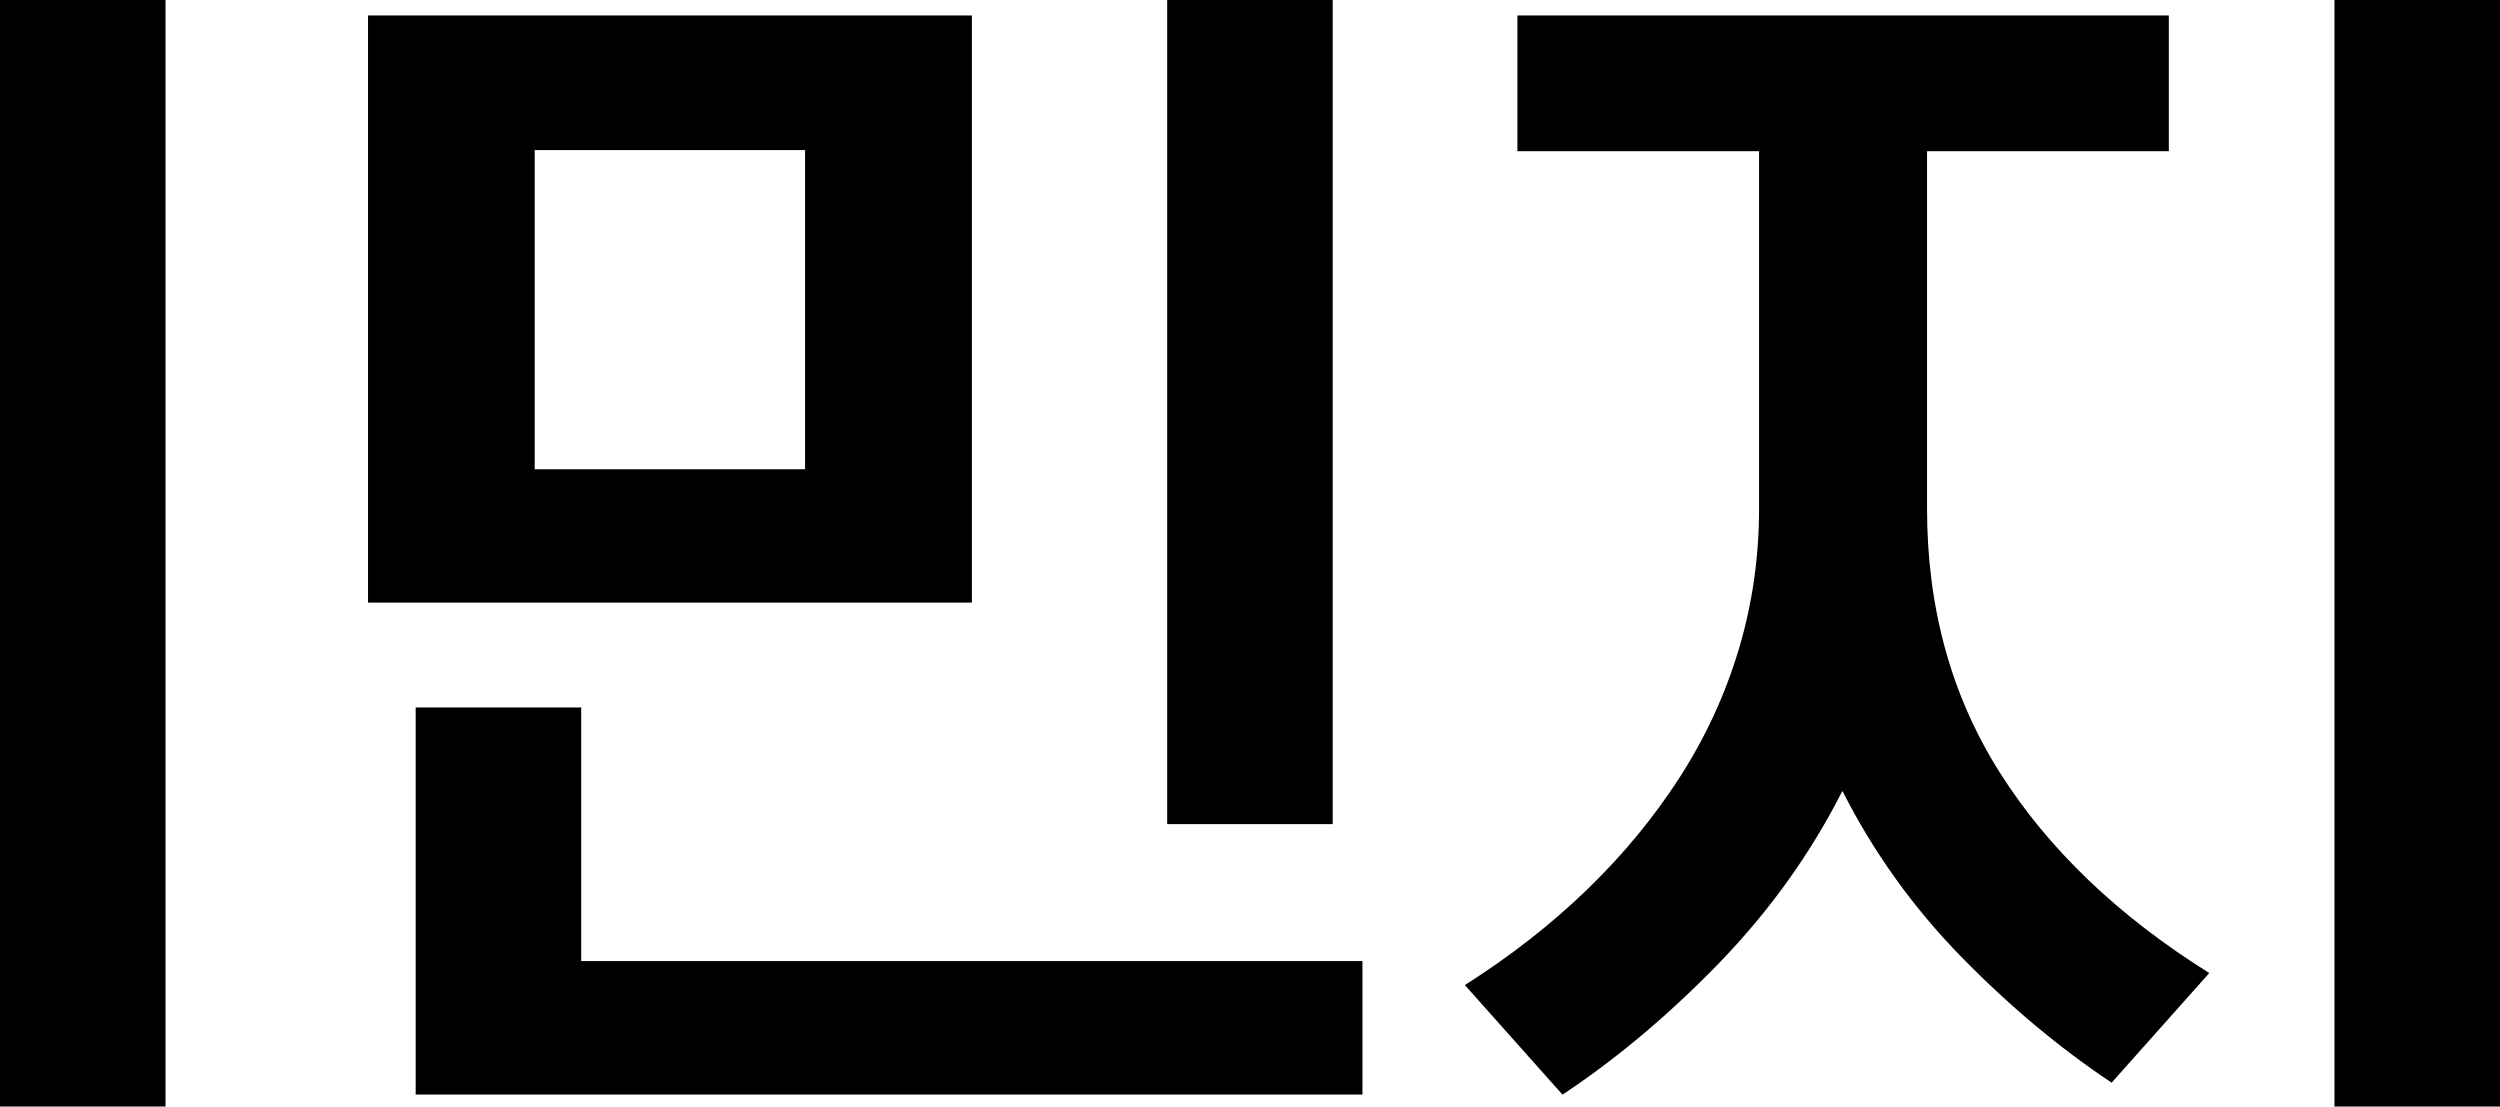 <?xml version="1.0" encoding="utf-8"?>
<!-- Generator: Adobe Illustrator 23.1.0, SVG Export Plug-In . SVG Version: 6.00 Build 0)  -->
<svg version="1.1" id="Layer_1" xmlns="http://www.w3.org/2000/svg" xmlns:xlink="http://www.w3.org/1999/xlink" x="0px" y="0px"
	 viewBox="0 0 194.08 85.9" style="enable-background:new 0 0 194.08 85.9;" xml:space="preserve">
<style type="text/css">
	.st0{fill:#050101;}
	.st1{fill:#FFFFFF;}
	.st2{fill:#675E59;}
	.st3{fill:#181513;}
	.st4{fill:#171413;}
	.st5{fill:#F2A2A0;}
	.st6{fill:#070505;}
	.st7{fill:#060404;}
	.st8{fill:#2B2623;}
	.st9{fill:#12100F;}
	.st10{fill:#1C1817;}
	.st11{fill:#131110;}
	.st12{fill:#79706B;}
	.st13{fill:#3371B8;}
</style>
<g>
	<g>
		<path d="M12.85,85.9H0V0h12.85V85.9z"/>
	</g>
	<g>
		<path d="M28.57,46.79V1.2h46.88v45.58H28.57z M45.12,54.92v19.69h60.65v10.36H32.27V54.92H45.12z M62.5,11.65H41.51v24.78H62.5
			V11.65z M103.46,63.98H90.61V0h12.85V63.98z"/>
	</g>
	<g>
		<path d="M168.37,1.2v10.54H149.6v27.74c0,7.71,1.88,14.53,5.64,20.48c3.76,5.95,9.18,11.14,16.27,15.58l-7.58,8.51
			c-4.07-2.71-7.97-5.98-11.7-9.8c-3.73-3.82-6.8-8.11-9.2-12.85c-2.47,4.87-5.66,9.32-9.57,13.36c-3.92,4.04-7.97,7.44-12.16,10.22
			l-7.58-8.51c3.51-2.22,6.67-4.69,9.48-7.4c2.8-2.71,5.21-5.63,7.21-8.74c2-3.11,3.53-6.43,4.58-9.94
			c1.05-3.51,1.57-7.15,1.57-10.91V11.74H117.8V1.2H168.37z M194.08,85.9h-12.85V0h12.85V85.9z"/>
	</g>
</g>
</svg>
